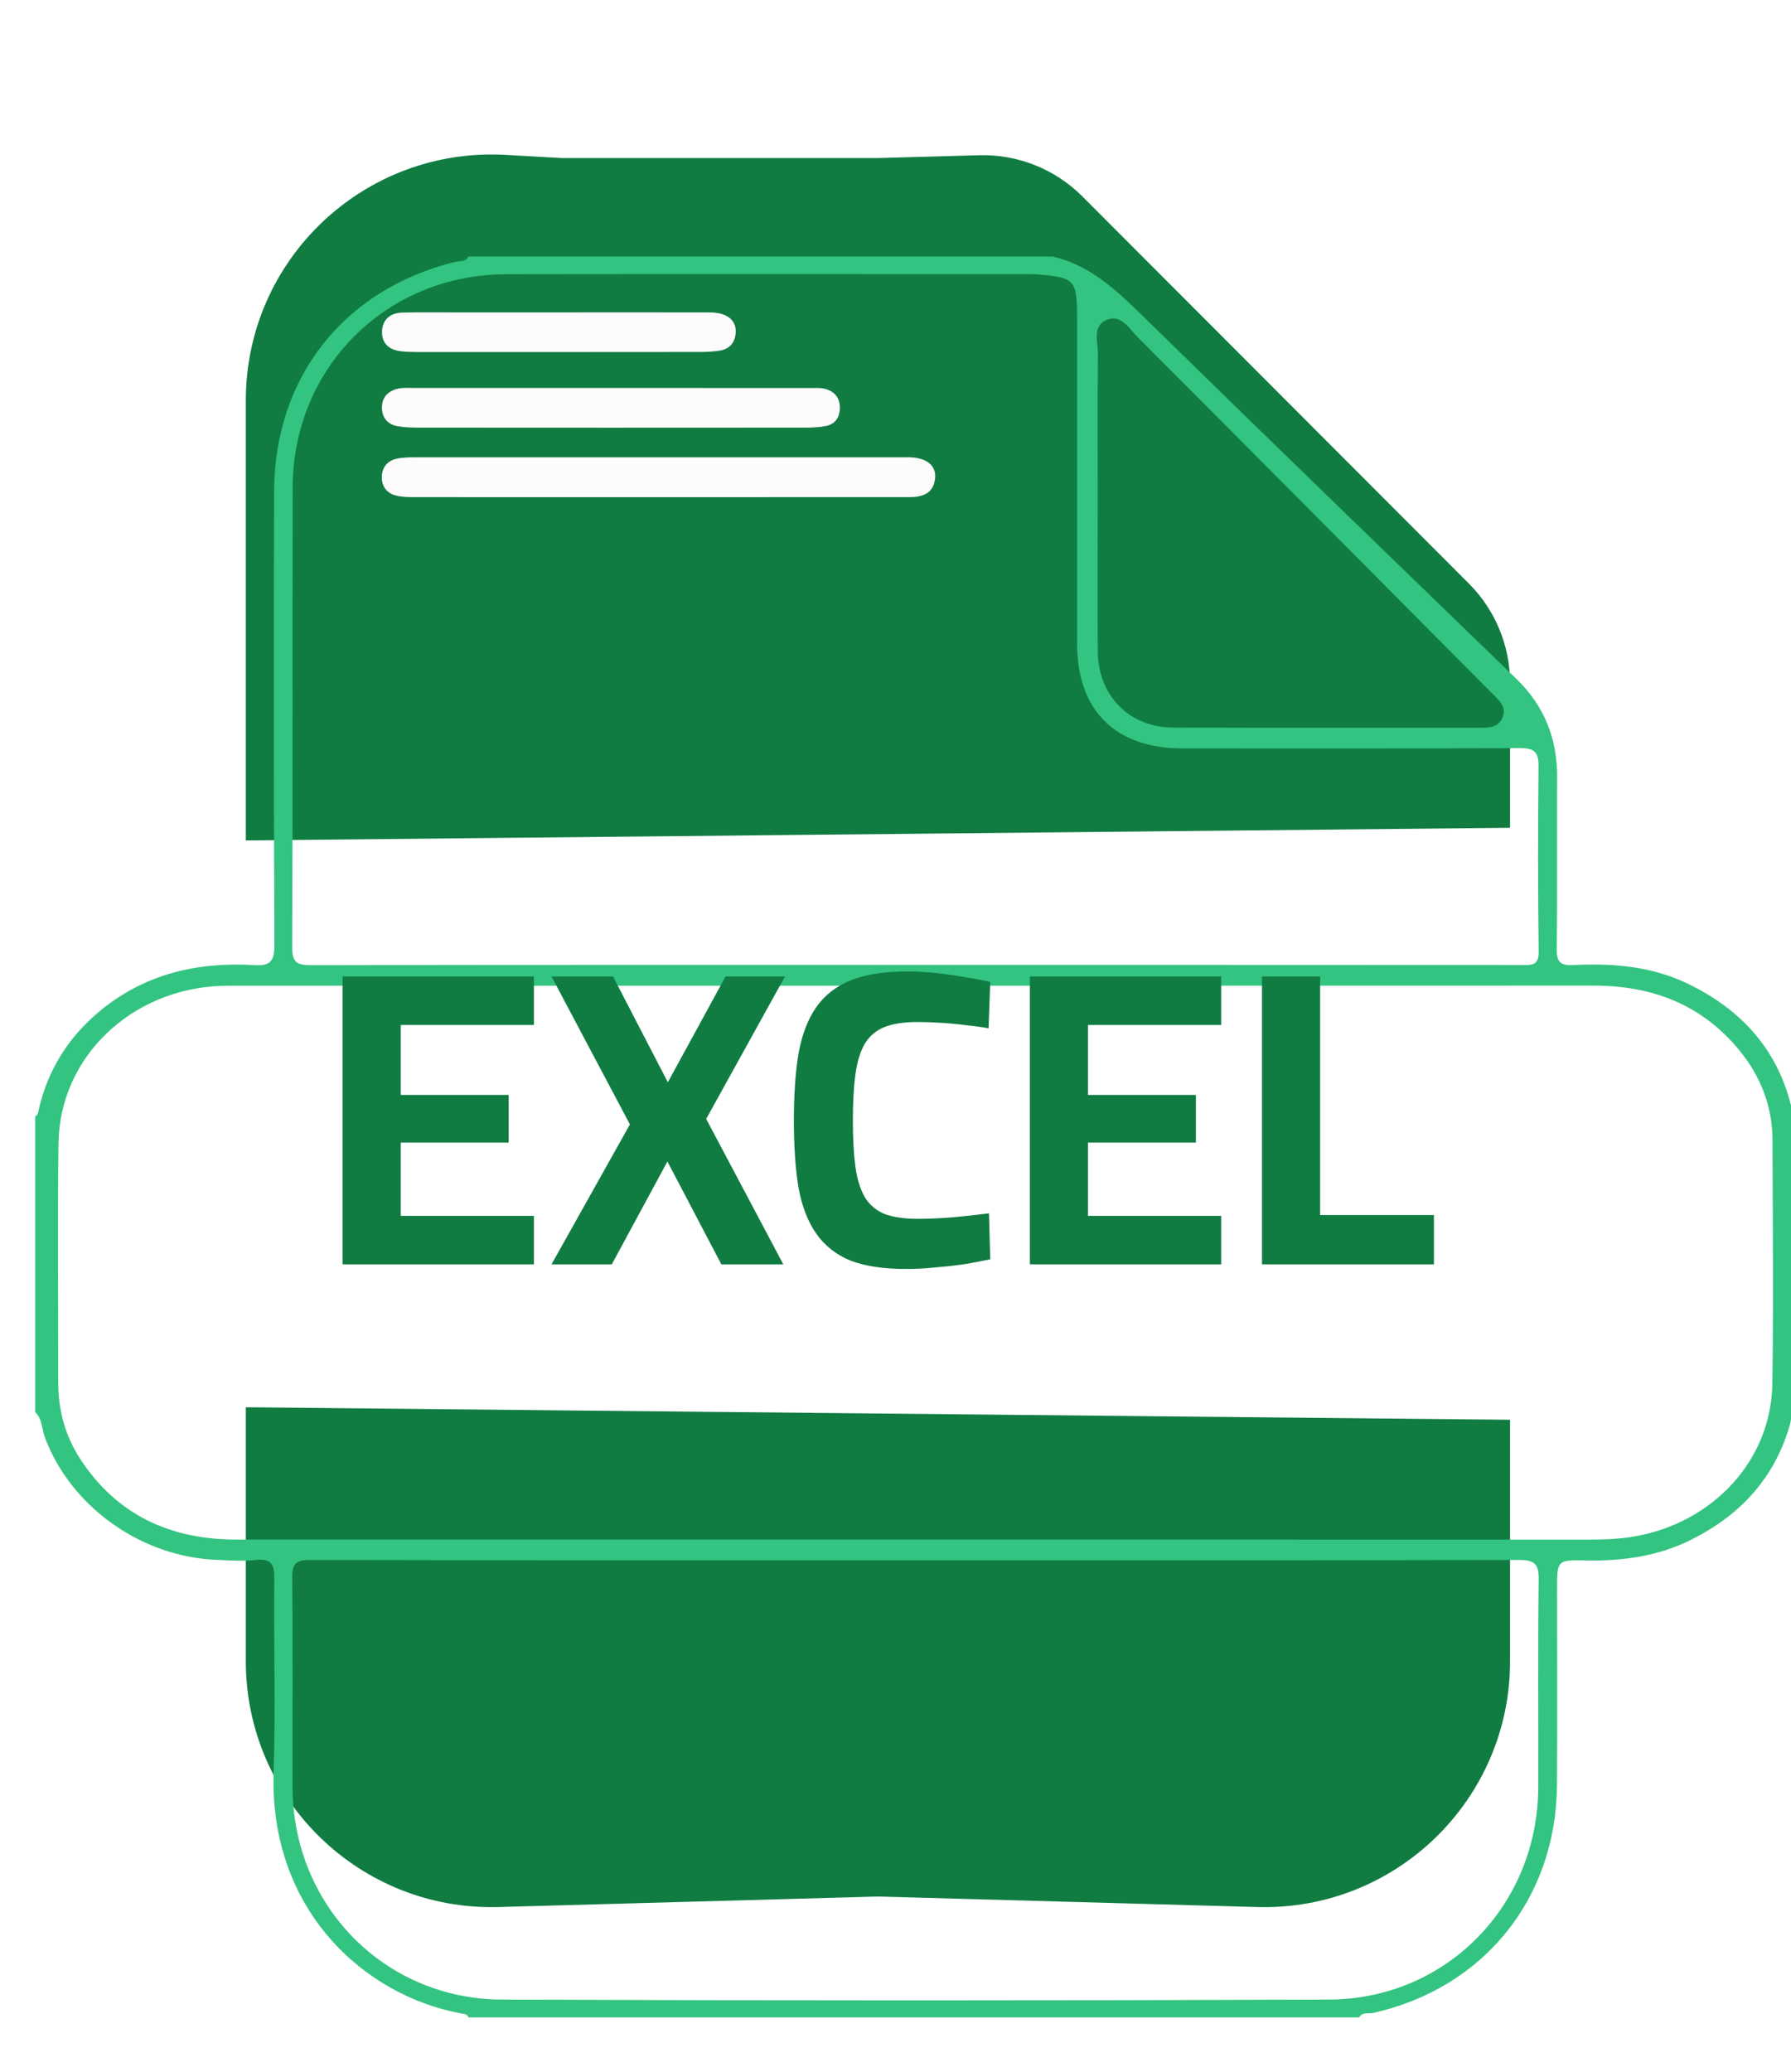 <svg width="51" height="59" viewBox="0 0 51 59" fill="none" xmlns="http://www.w3.org/2000/svg">
<g filter="url(#filter0_d_2146_16543)">
<path fill-rule="evenodd" clip-rule="evenodd" d="M30.821 4.592C30.043 3.813 28.979 3.389 27.879 3.42L25 3.5H16L14.388 3.41C10.376 3.188 7 6.381 7 10.4V46.303C7 50.245 10.254 53.41 14.194 53.3L25 53L35.806 53.3C39.746 53.41 43 50.245 43 46.303V18.446C43 17.386 42.579 16.37 41.831 15.62L30.821 4.592Z" fill="#107C42"/>
</g>
<path d="M0 29.94C0 26.65 2.65 23.974 5.94 23.941L43.94 23.561C47.277 23.527 50 26.223 50 29.56V32L50.123 34.084C50.327 37.554 47.549 40.471 44.074 40.436L5.941 40.059C2.65 40.026 0 37.35 0 34.059V29.94Z" fill="white"/>
<g filter="url(#filter1_i_2146_16543)">
<path d="M28.985 3.306C30.062 3.561 30.811 4.284 31.573 5.029C35.094 8.474 38.635 11.9 42.176 15.325C42.974 16.097 43.345 17.026 43.34 18.127C43.332 19.758 43.35 21.389 43.329 23.021C43.324 23.396 43.438 23.497 43.8 23.479C44.916 23.423 46.016 23.508 47.047 24.003C48.606 24.751 49.659 25.918 50.039 27.637C50.053 27.703 50.065 27.762 50.137 27.785C50.137 30.592 50.137 33.399 50.137 36.207C49.987 36.27 50.008 36.427 49.976 36.54C49.549 38.065 48.576 39.123 47.186 39.827C46.233 40.31 45.211 40.454 44.154 40.43C43.339 40.412 43.339 40.426 43.339 41.26C43.339 43.118 43.35 44.975 43.336 46.834C43.311 50.069 41.241 52.616 38.097 53.316C37.965 53.346 37.794 53.277 37.703 53.442C29.248 53.442 20.795 53.442 12.34 53.442C12.306 53.346 12.221 53.346 12.143 53.332C9.382 52.828 6.659 50.393 6.792 46.445C6.853 44.621 6.791 42.793 6.811 40.968C6.817 40.558 6.738 40.366 6.281 40.417C5.912 40.458 5.531 40.429 5.158 40.414C3.003 40.326 1.003 38.885 0.274 36.917C0.187 36.68 0.205 36.401 0.003 36.209C0.003 33.402 0.003 30.595 0.003 27.787C0.091 27.745 0.088 27.66 0.106 27.582C0.368 26.447 0.959 25.517 1.856 24.777C3.135 23.724 4.629 23.385 6.242 23.48C6.685 23.507 6.814 23.38 6.813 22.924C6.794 18.622 6.796 14.318 6.805 10.016C6.808 6.748 8.782 4.248 11.95 3.458C12.08 3.425 12.254 3.469 12.338 3.306C17.887 3.306 23.436 3.306 28.985 3.306ZM25.068 39.837C31.45 39.837 37.831 39.837 44.212 39.838C44.669 39.838 45.123 39.823 45.576 39.742C47.799 39.341 49.434 37.566 49.468 35.415C49.505 33.097 49.478 30.78 49.473 28.462C49.471 27.494 49.132 26.64 48.524 25.899C47.453 24.597 46.039 24.063 44.383 24.064C31.506 24.067 18.631 24.066 5.753 24.066C5.607 24.066 5.46 24.066 5.313 24.071C2.734 24.157 0.696 26.102 0.665 28.561C0.636 30.829 0.66 33.099 0.658 35.366C0.658 36.154 0.857 36.888 1.287 37.545C2.331 39.144 3.858 39.836 5.73 39.837C12.176 39.838 18.621 39.836 25.068 39.837ZM25.05 23.474C30.81 23.474 36.569 23.473 42.329 23.477C42.604 23.477 42.82 23.508 42.815 23.094C42.791 21.332 42.792 19.57 42.811 17.808C42.815 17.394 42.67 17.3 42.275 17.301C39.078 17.317 35.879 17.31 32.682 17.31C30.757 17.31 29.672 16.233 29.671 14.322C29.67 11.223 29.671 8.122 29.671 5.022C29.671 3.974 29.599 3.897 28.543 3.812C28.445 3.804 28.347 3.805 28.249 3.805C23.305 3.805 18.361 3.796 13.418 3.808C9.989 3.816 7.339 6.475 7.334 9.89C7.327 14.246 7.34 18.602 7.32 22.959C7.317 23.416 7.462 23.483 7.869 23.482C13.597 23.47 19.323 23.474 25.05 23.474ZM25.067 40.426C19.324 40.426 13.581 40.43 7.838 40.417C7.437 40.416 7.317 40.512 7.321 40.924C7.343 42.914 7.326 44.905 7.331 46.895C7.34 50.244 9.937 52.923 13.295 52.935C21.142 52.965 28.989 52.965 36.838 52.935C40.196 52.922 42.79 50.246 42.802 46.894C42.808 44.92 42.787 42.946 42.815 40.972C42.821 40.514 42.683 40.416 42.246 40.417C36.52 40.431 30.794 40.426 25.067 40.426ZM30.259 10.139C30.259 11.607 30.252 13.075 30.26 14.544C30.268 15.808 31.155 16.713 32.414 16.717C35.334 16.728 38.255 16.72 41.175 16.723C41.434 16.723 41.677 16.699 41.787 16.425C41.898 16.145 41.716 15.968 41.537 15.79C41.075 15.33 40.617 14.864 40.157 14.402C37.235 11.463 34.315 8.523 31.387 5.591C31.146 5.349 30.921 4.934 30.511 5.107C30.093 5.285 30.269 5.739 30.265 6.076C30.25 7.43 30.259 8.784 30.259 10.139Z" fill="#33C481"/>
</g>
<path d="M18.753 14.156C16.438 14.156 14.12 14.158 11.805 14.155C11.627 14.155 11.443 14.154 11.273 14.109C11.008 14.04 10.864 13.845 10.873 13.566C10.883 13.309 11.024 13.13 11.269 13.068C11.44 13.025 11.623 13.021 11.801 13.021C16.434 13.019 21.065 13.02 25.698 13.02C25.763 13.02 25.829 13.019 25.894 13.02C26.381 13.034 26.661 13.248 26.628 13.609C26.589 14.048 26.278 14.155 25.898 14.155C23.517 14.156 21.136 14.156 18.753 14.156Z" fill="#FDFBFC"/>
<path d="M17.381 11.047C19.273 11.047 21.166 11.047 23.058 11.049C23.205 11.049 23.357 11.036 23.496 11.072C23.756 11.142 23.915 11.318 23.916 11.603C23.916 11.882 23.787 12.078 23.508 12.132C23.317 12.168 23.12 12.176 22.925 12.176C19.255 12.179 15.583 12.179 11.913 12.176C11.719 12.176 11.52 12.169 11.329 12.137C11.031 12.086 10.87 11.887 10.876 11.588C10.883 11.284 11.079 11.117 11.362 11.06C11.489 11.036 11.622 11.047 11.752 11.047C13.628 11.047 15.505 11.047 17.381 11.047Z" fill="#FDFBFC"/>
<path d="M15.91 8.894C17.344 8.894 18.777 8.891 20.211 8.895C20.698 8.897 20.974 9.116 20.95 9.474C20.932 9.749 20.782 9.934 20.506 9.981C20.315 10.013 20.118 10.022 19.924 10.022C17.251 10.025 14.579 10.025 11.908 10.024C11.746 10.024 11.581 10.02 11.421 10.002C11.084 9.965 10.866 9.782 10.879 9.432C10.893 9.083 11.13 8.908 11.463 8.9C12.016 8.886 12.57 8.895 13.124 8.895C14.051 8.894 14.98 8.894 15.91 8.894Z" fill="#FDFBFC"/>
<path d="M9.756 36V27.804H15.204V29.184H11.412V31.176H14.484V32.532H11.412V34.62H15.204V36H9.756ZM15.705 36L17.937 32.016L15.705 27.804H17.457L19.017 30.816L20.661 27.804H22.353L20.109 31.86L22.305 36H20.541L19.005 33.072L17.421 36H15.705ZM25.798 36.132C25.158 36.132 24.63 36.052 24.214 35.892C23.806 35.724 23.482 35.468 23.242 35.124C23.002 34.78 22.834 34.344 22.738 33.816C22.65 33.28 22.606 32.644 22.606 31.908C22.606 31.164 22.65 30.528 22.738 30C22.834 29.464 23.002 29.024 23.242 28.68C23.482 28.336 23.81 28.08 24.226 27.912C24.65 27.744 25.19 27.66 25.846 27.66C26.11 27.66 26.386 27.676 26.674 27.708C26.962 27.74 27.238 27.78 27.502 27.828C27.774 27.868 28.006 27.912 28.198 27.96L28.15 29.28C27.99 29.248 27.79 29.22 27.55 29.196C27.31 29.164 27.066 29.14 26.818 29.124C26.57 29.108 26.338 29.1 26.122 29.1C25.738 29.1 25.426 29.148 25.186 29.244C24.946 29.34 24.758 29.5 24.622 29.724C24.494 29.948 24.406 30.24 24.358 30.6C24.31 30.952 24.286 31.388 24.286 31.908C24.286 32.42 24.31 32.856 24.358 33.216C24.406 33.568 24.494 33.856 24.622 34.08C24.75 34.296 24.934 34.456 25.174 34.56C25.422 34.656 25.742 34.704 26.134 34.704C26.454 34.704 26.806 34.688 27.19 34.656C27.582 34.616 27.906 34.58 28.162 34.548L28.198 35.856C28.006 35.896 27.778 35.94 27.514 35.988C27.25 36.028 26.97 36.06 26.674 36.084C26.378 36.116 26.086 36.132 25.798 36.132ZM29.326 36V27.804H34.774V29.184H30.982V31.176H34.054V32.532H30.982V34.62H34.774V36H29.326ZM35.936 36V27.804H37.592V34.596H40.832V36H35.936Z" fill="#107C42"/>
<defs>
<filter id="filter0_d_2146_16543" x="3" y="0.399" width="44" height="57.904" filterUnits="userSpaceOnUse" color-interpolation-filters="sRGB">
<feFlood flood-opacity="0" result="BackgroundImageFix"/>
<feColorMatrix in="SourceAlpha" type="matrix" values="0 0 0 0 0 0 0 0 0 0 0 0 0 0 0 0 0 0 127 0" result="hardAlpha"/>
<feOffset dy="1"/>
<feGaussianBlur stdDeviation="2"/>
<feComposite in2="hardAlpha" operator="out"/>
<feColorMatrix type="matrix" values="0 0 0 0 0.063 0 0 0 0 0.486 0 0 0 0 0.259 0 0 0 0.24 0"/>
<feBlend mode="normal" in2="BackgroundImageFix" result="effect1_dropShadow_2146_16543"/>
<feBlend mode="normal" in="SourceGraphic" in2="effect1_dropShadow_2146_16543" result="shape"/>
</filter>
<filter id="filter1_i_2146_16543" x="0.003" y="3.306" width="51.134" height="54.136" filterUnits="userSpaceOnUse" color-interpolation-filters="sRGB">
<feFlood flood-opacity="0" result="BackgroundImageFix"/>
<feBlend mode="normal" in="SourceGraphic" in2="BackgroundImageFix" result="shape"/>
<feColorMatrix in="SourceAlpha" type="matrix" values="0 0 0 0 0 0 0 0 0 0 0 0 0 0 0 0 0 0 127 0" result="hardAlpha"/>
<feOffset dx="1" dy="4"/>
<feGaussianBlur stdDeviation="2"/>
<feComposite in2="hardAlpha" operator="arithmetic" k2="-1" k3="1"/>
<feColorMatrix type="matrix" values="0 0 0 0 1 0 0 0 0 1 0 0 0 0 1 0 0 0 0.25 0"/>
<feBlend mode="normal" in2="shape" result="effect1_innerShadow_2146_16543"/>
</filter>
</defs>
</svg>
